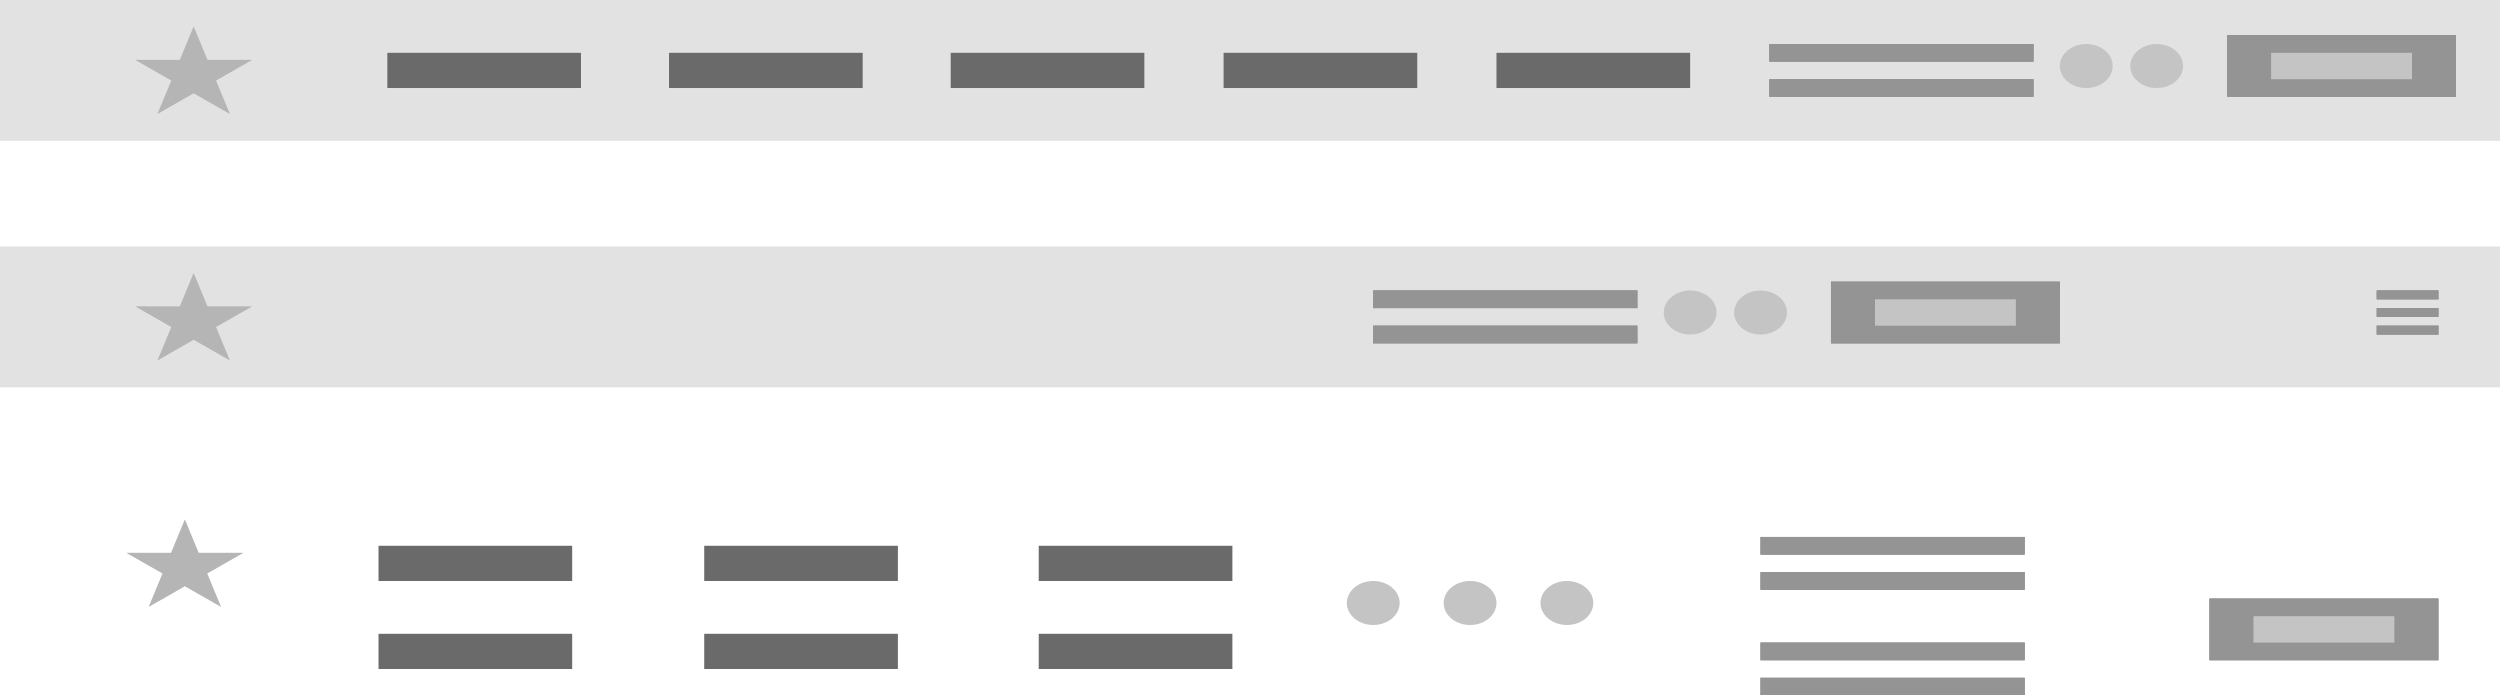 <svg width="284" height="79" fill="none" xmlns="http://www.w3.org/2000/svg"><path fill="#E2E2E2" d="M0 0h284v16H0z"/><path fill="#6A6A6A" d="M44 6h22v4H44zM76 6h22v4H76zM108 6h22v4h-22zM139 6h22v4h-22zM170 6h22v4h-22z"/><path fill="#949494" d="M201 5h30v2h-30z"/><path fill="#949494" d="M201 5h30v2h-30z"/><path fill="#949494" d="M201 5h30v2h-30zM201 9h30v2h-30z"/><path fill="#949494" d="M201 9h30v2h-30z"/><path fill="#949494" d="M201 9h30v2h-30zM257 7h20v2h-20z"/><path fill="#949494" d="M257 7h20v2h-20z"/><path fill="#949494" d="M257 7h20v2h-20z"/><path fill="#949494" d="M253 4h26v7h-26z"/><path fill="#949494" d="M253 4h26v7h-26z"/><path fill="#949494" d="M253 4h26v7h-26z"/><path d="M22 3l1.572 3.8h5.085l-4.114 2.35 1.572 3.8L22 10.6l-4.114 2.35 1.571-3.8-4.114-2.35h5.085L22 3z" fill="#B5B5B5"/><path fill="#C4C4C4" d="M258 6h16v3h-16z"/><ellipse cx="237" cy="7.5" rx="3" ry="2.5" fill="#C4C4C4"/><ellipse cx="245" cy="7.5" rx="3" ry="2.5" fill="#C4C4C4"/><path fill="#E2E2E2" d="M0 28h284v16H0z"/><path fill="#949494" d="M156 33h30v2h-30z"/><path fill="#949494" d="M156 33h30v2h-30z"/><path fill="#949494" d="M156 33h30v2h-30zM156 37h30v2h-30z"/><path fill="#949494" d="M156 37h30v2h-30z"/><path fill="#949494" d="M156 37h30v2h-30zM270 35h7v1h-7z"/><path fill="#949494" d="M270 35h7v1h-7z"/><path fill="#949494" d="M270 35h7v1h-7zM270 37h7v1h-7z"/><path fill="#949494" d="M270 37h7v1h-7z"/><path fill="#949494" d="M270 37h7v1h-7zM270 33h7v1h-7z"/><path fill="#949494" d="M270 33h7v1h-7z"/><path fill="#949494" d="M270 33h7v1h-7zM208 32h26v7h-26z"/><path fill="#949494" d="M208 32h26v7h-26z"/><path fill="#949494" d="M208 32h26v7h-26z"/><path d="M22 31l1.572 3.8h5.085l-4.114 2.35 1.572 3.8L22 38.6l-4.114 2.35 1.571-3.8-4.114-2.35h5.085L22 31z" fill="#B5B5B5"/><path fill="#C4C4C4" d="M213 34h16v3h-16z"/><ellipse cx="192" cy="35.5" rx="3" ry="2.5" fill="#C4C4C4"/><ellipse cx="200" cy="35.5" rx="3" ry="2.5" fill="#C4C4C4"/><path fill="#6A6A6A" d="M43 62h22v4H43zM43 72h22v4H43zM80 62h22v4H80zM80 72h22v4H80zM118 62h22v4h-22zM118 72h22v4h-22z"/><path fill="#949494" d="M200 61h30v2h-30z"/><path fill="#949494" d="M200 61h30v2h-30z"/><path fill="#949494" d="M200 61h30v2h-30zM200 65h30v2h-30z"/><path fill="#949494" d="M200 65h30v2h-30z"/><path fill="#949494" d="M200 65h30v2h-30zM200 73h30v2h-30z"/><path fill="#949494" d="M200 73h30v2h-30z"/><path fill="#949494" d="M200 73h30v2h-30zM200 77h30v2h-30z"/><path fill="#949494" d="M200 77h30v2h-30z"/><path fill="#949494" d="M200 77h30v2h-30zM255 71h20v2h-20z"/><path fill="#949494" d="M255 71h20v2h-20z"/><path fill="#949494" d="M255 71h20v2h-20z"/><path fill="#949494" d="M251 68h26v7h-26z"/><path fill="#949494" d="M251 68h26v7h-26z"/><path fill="#949494" d="M251 68h26v7h-26z"/><path d="M21 59l1.572 3.8h5.085l-4.114 2.35 1.572 3.8L21 66.6l-4.114 2.35 1.571-3.8-4.114-2.35h5.085L21 59z" fill="#B5B5B5"/><path fill="#C4C4C4" d="M256 70h16v3h-16z"/><ellipse cx="167" cy="68.5" rx="3" ry="2.5" fill="#C4C4C4"/><ellipse cx="178" cy="68.5" rx="3" ry="2.5" fill="#C4C4C4"/><ellipse cx="156" cy="68.5" rx="3" ry="2.5" fill="#C4C4C4"/></svg>